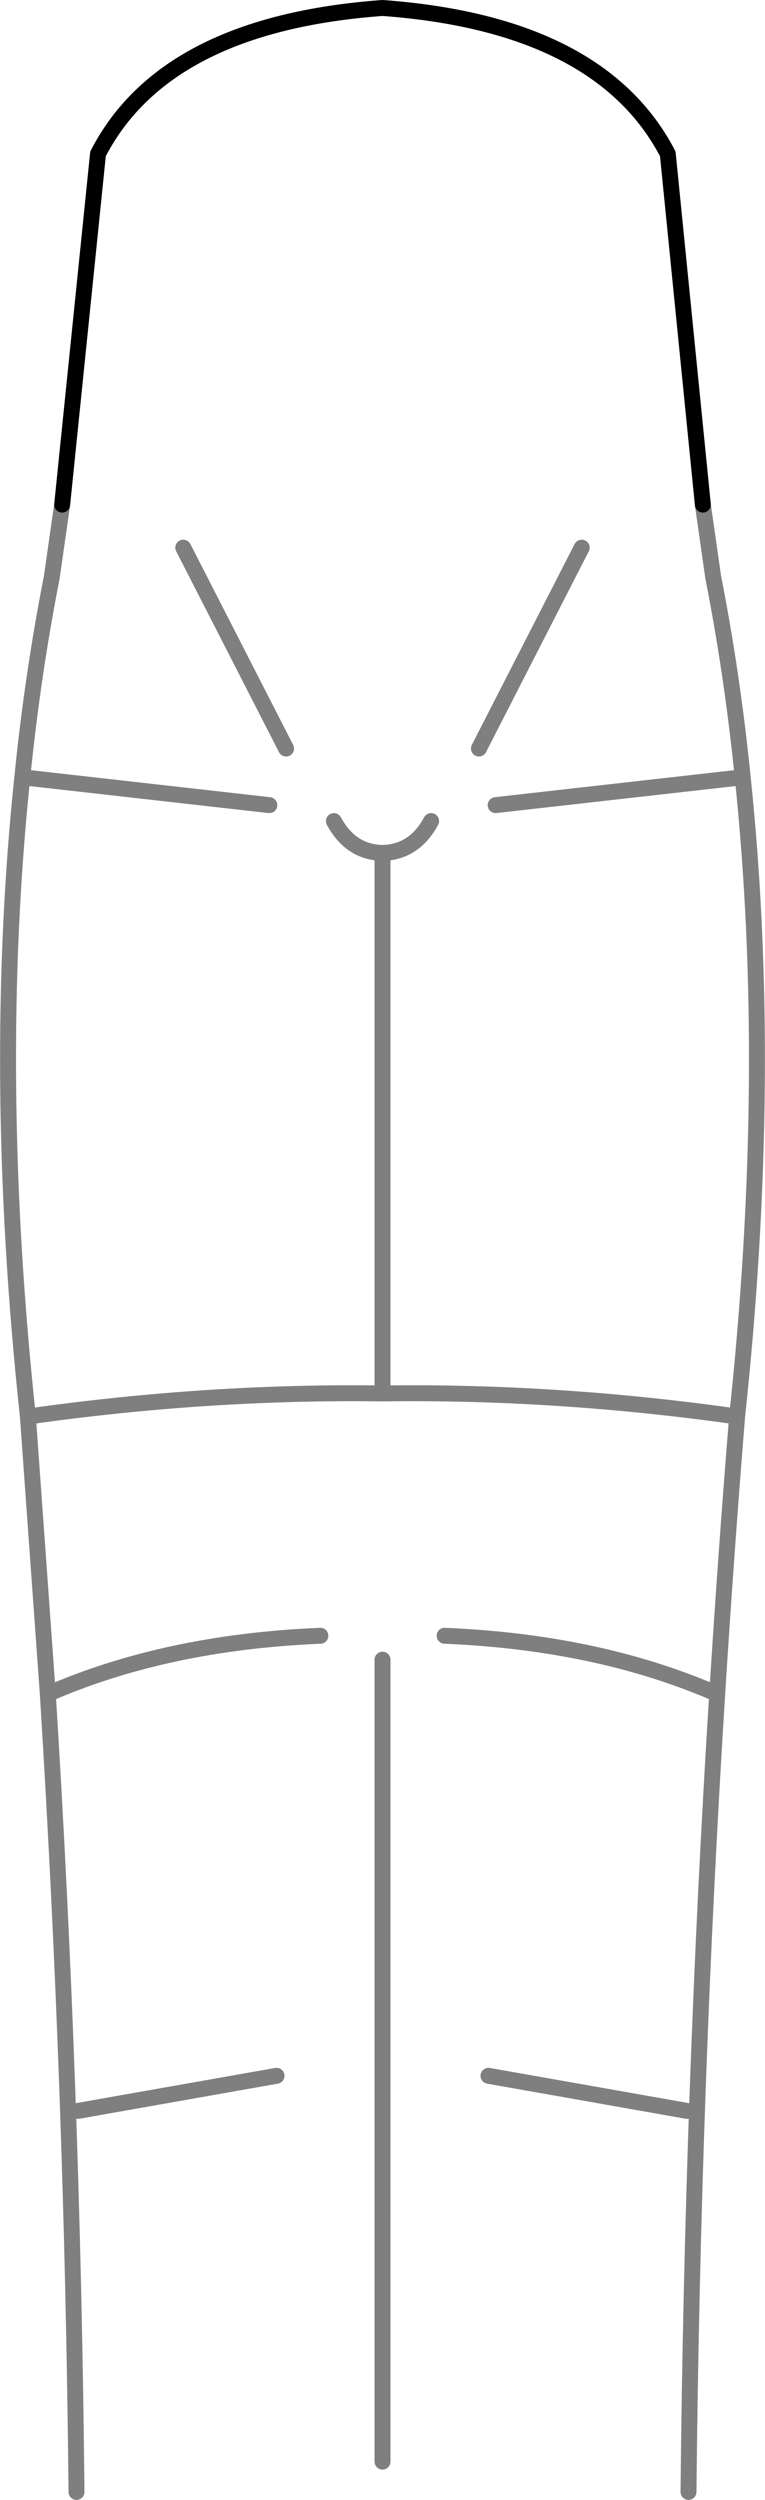 <?xml version="1.0" encoding="UTF-8" standalone="no"?>
<svg xmlns:xlink="http://www.w3.org/1999/xlink" height="156.8px" width="48.0px" xmlns="http://www.w3.org/2000/svg">
  <g transform="matrix(1.0, 0.0, 0.0, 1.0, -375.9, -152.6)">
    <path d="M379.8 184.25 L382.05 162.25 Q386.25 154.1 399.9 153.1 413.55 154.1 417.8 162.25 L420.0 184.25" fill="none" stroke="#000000" stroke-linecap="round" stroke-linejoin="round" stroke-width="1.0"/>
    <path d="M420.0 184.25 L420.65 188.8 Q421.85 194.9 422.5 201.35 424.45 219.95 422.15 241.45 421.45 250.1 420.9 258.85 419.35 283.6 419.1 308.9 M380.7 308.9 Q380.45 283.6 378.9 258.85 L377.65 241.45 Q375.35 219.95 377.3 201.35 377.95 194.9 379.15 188.8 L379.8 184.25 M422.5 201.35 L407.0 203.1 M419.0 285.0 L406.55 282.8 M396.85 204.1 Q397.9 206.05 399.9 206.1 401.9 206.05 402.95 204.1 M377.65 241.45 Q388.95 239.85 399.9 240.0 L399.9 206.1 M377.3 201.35 L392.8 203.1 M380.8 285.0 L393.25 282.8 M378.9 258.85 Q386.35 255.6 396.0 255.2 M399.9 240.0 Q410.85 239.85 422.15 241.45 M399.9 256.7 L399.9 307.0 M420.9 258.85 Q413.45 255.6 403.8 255.2 M393.85 199.55 L387.4 186.95 M405.95 199.55 L412.4 186.95" fill="none" stroke="#000000" stroke-linecap="round" stroke-linejoin="round" stroke-opacity="0.502" stroke-width="1.0"/>
  </g>
</svg>

